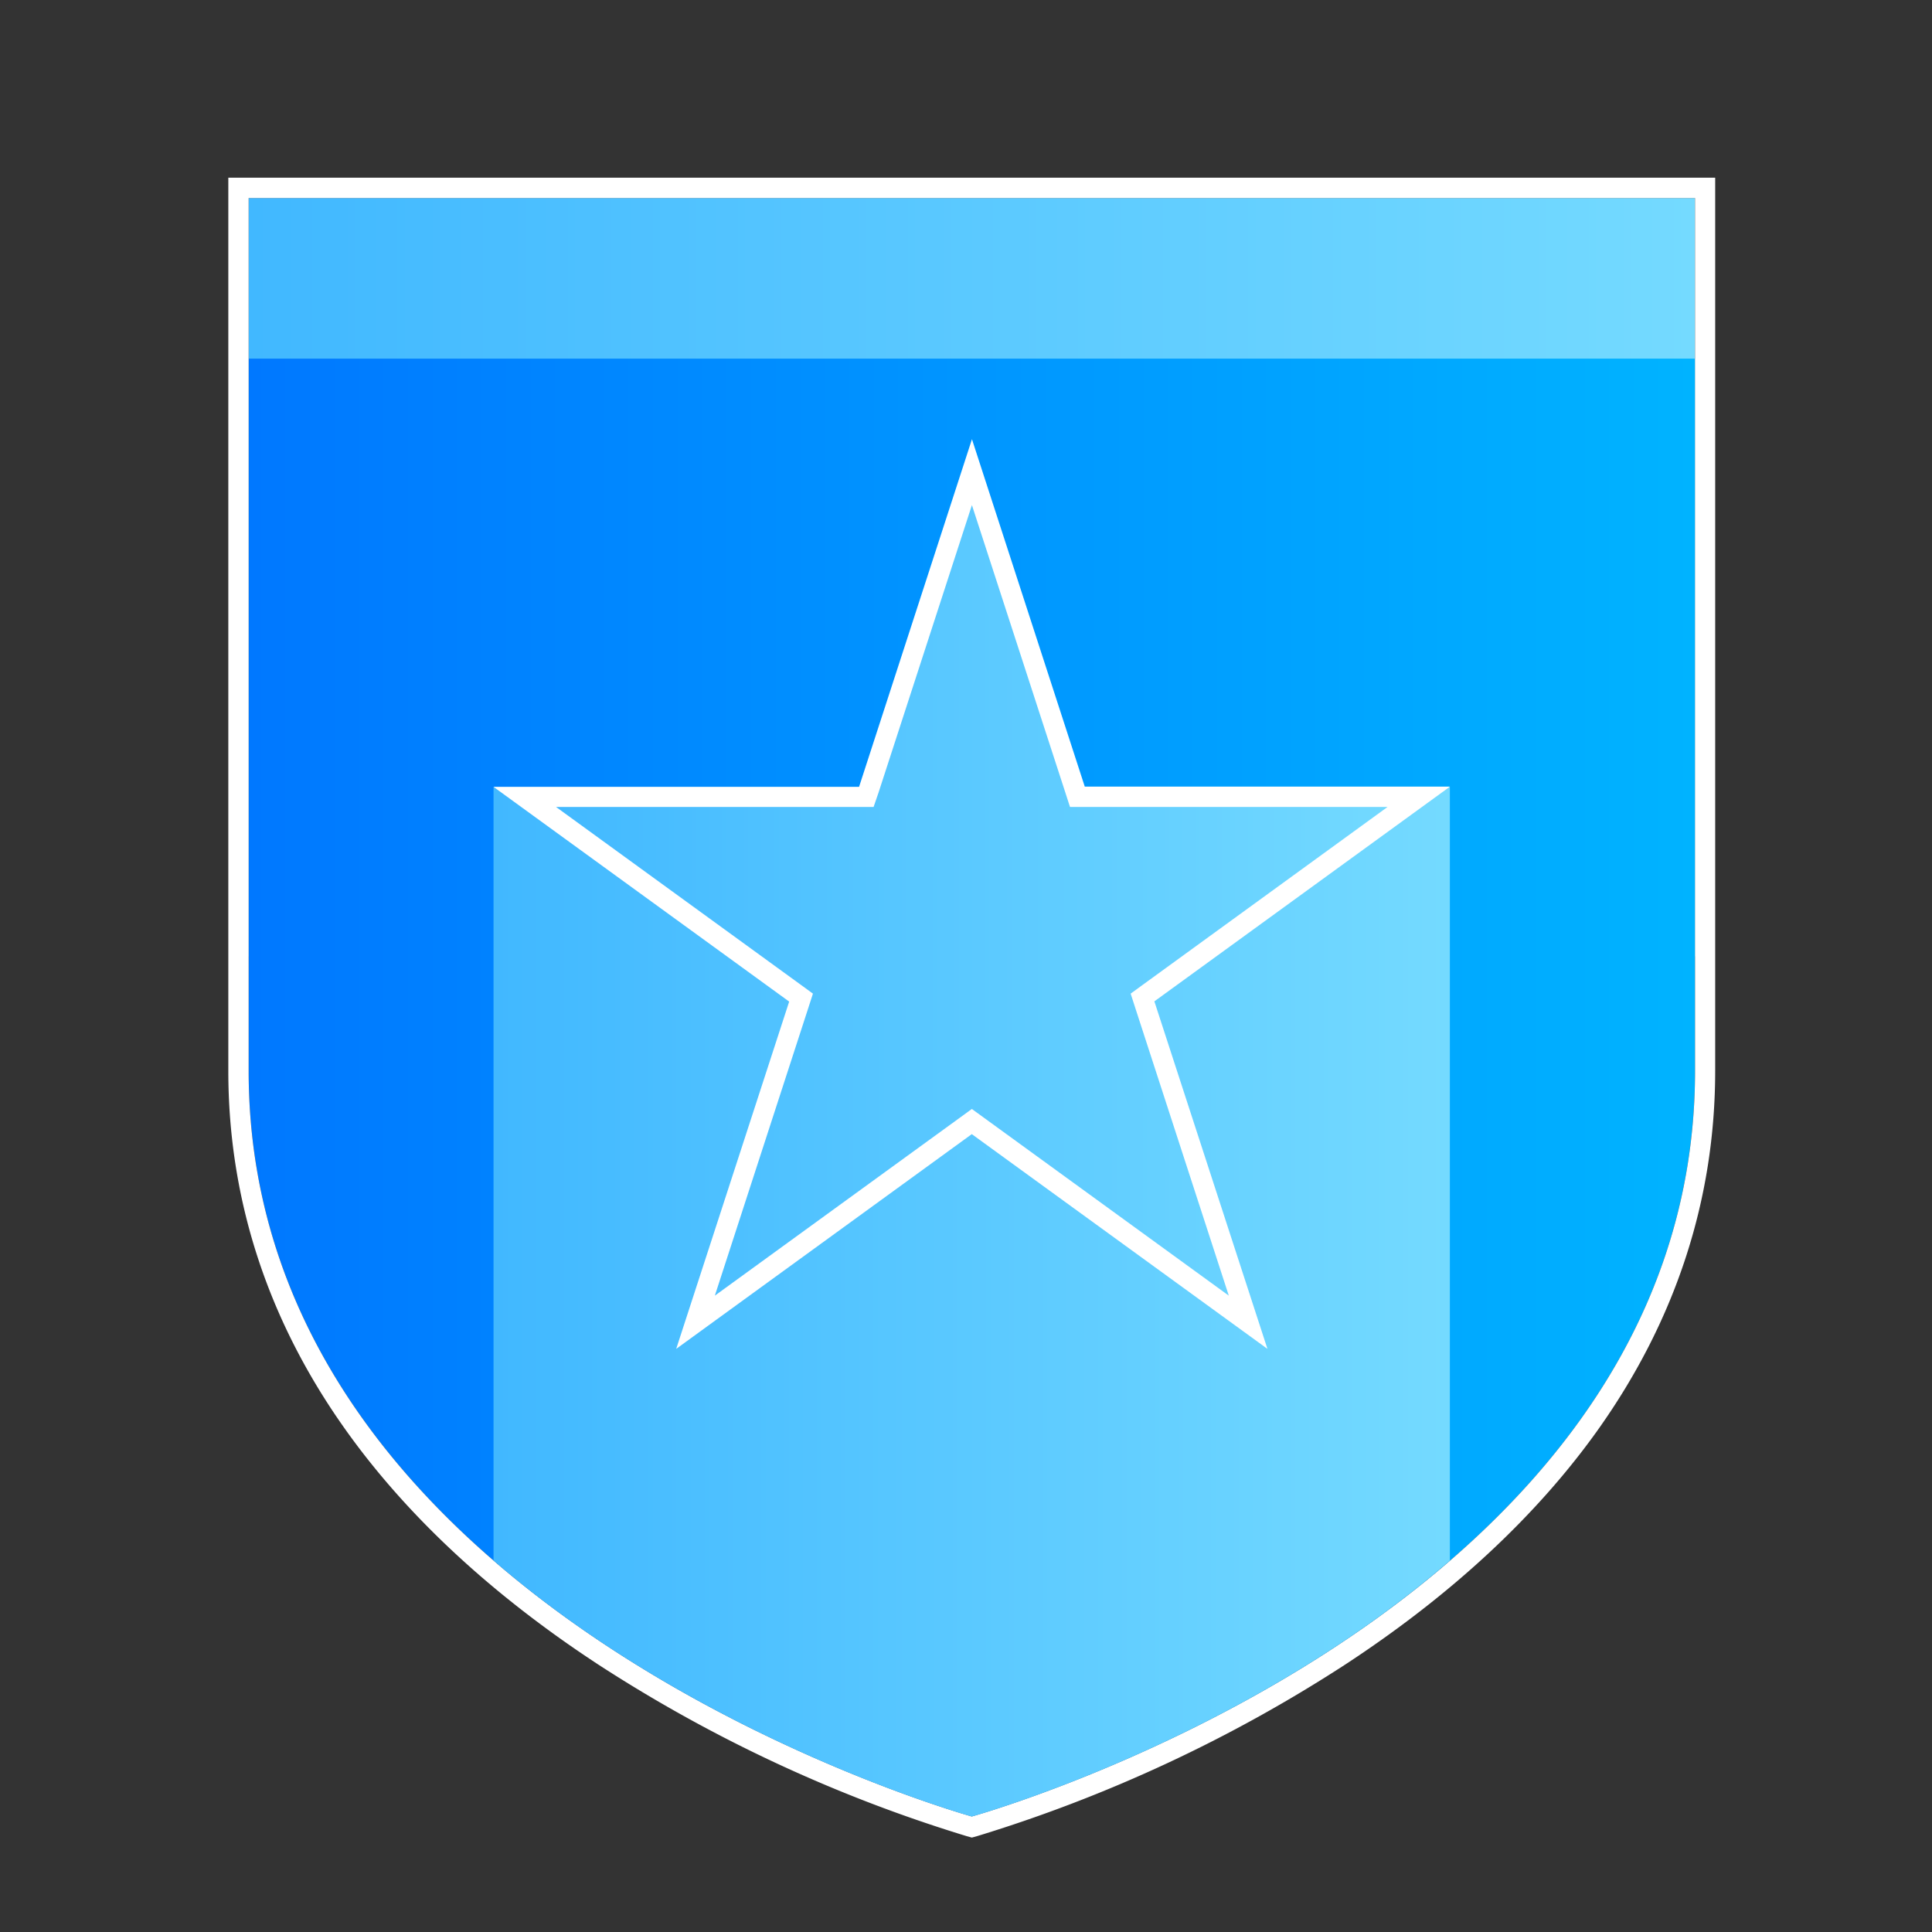 <svg id="Layer_1" data-name="Layer 1" xmlns="http://www.w3.org/2000/svg" xmlns:xlink="http://www.w3.org/1999/xlink" width="400" height="400" viewBox="0 0 400 400"><rect x="0" y="0" width="400" height="400" fill="#333333" stroke="none"/><defs><style>.cls-1{fill:url(#New_Gradient_Swatch_3);}.cls-2{fill:url(#New_Gradient_Swatch_2);}.cls-3{fill:#fff;}.cls-4{fill:url(#New_Gradient_Swatch_3-2);}.cls-5{fill:url(#New_Gradient_Swatch_3-3);}</style><linearGradient id="New_Gradient_Swatch_3" x1="51.48" y1="119.48" x2="350.94" y2="119.48" gradientUnits="userSpaceOnUse"><stop offset="0" stop-color="#41b8ff"/><stop offset="1" stop-color="#74daff"/></linearGradient><linearGradient id="New_Gradient_Swatch_2" x1="51.48" y1="225.16" x2="350.94" y2="225.16" gradientUnits="userSpaceOnUse"><stop offset="0" stop-color="#0078ff"/><stop offset="1" stop-color="#00b3ff"/></linearGradient><linearGradient id="New_Gradient_Swatch_3-2" x1="102.18" y1="269.51" x2="300.24" y2="269.51" xlink:href="#New_Gradient_Swatch_3"/><linearGradient id="New_Gradient_Swatch_3-3" x1="108.66" y1="185.74" x2="293.76" y2="185.74" xlink:href="#New_Gradient_Swatch_3"/></defs><title>VBM_icons_01</title><path class="cls-1" d="M350.94,198V41H51.48V198Z"/><path class="cls-2" d="M350.94,74.25H51.48V221.7c0,112.88,149.73,154.38,149.73,154.38s149.73-41.5,149.73-154.38Z"/><path class="cls-3" d="M350.94,41V221.7c0,112.88-149.73,154.38-149.73,154.38S51.48,334.58,51.48,221.7V41H350.94m4.21-4.21H47.27V221.7c0,26.64,8.14,51.6,24.18,74.18,12.72,17.92,30.42,34.36,52.59,48.86a301.42,301.42,0,0,0,76.05,35.4l1.12.31,1.13-.31a301.61,301.61,0,0,0,76-35.4c22.17-14.5,39.87-30.94,52.6-48.86,16-22.58,24.17-47.54,24.17-74.18V36.79Z"/><path class="cls-4" d="M102.18,323.09c43.44,37.58,99,53,99,53s55.6-15.41,99-53V162.94H102.18Z"/><polygon class="cls-5" points="165.86 206.52 108.66 164.96 179.36 164.96 201.21 97.72 223.06 164.96 293.76 164.96 236.56 206.52 258.41 273.76 201.21 232.21 144.01 273.76 165.86 206.52"/><path class="cls-3" d="M201.21,104.53l19.38,59.63.94,2.91h65.75l-50.72,36.85-2.47,1.8.94,2.91,19.38,59.62L203.69,231.4l-2.48-1.8-2.47,1.8L148,268.25l19.37-59.62.94-2.91-2.47-1.8-50.72-36.85h65.75l1-2.91,19.37-59.63m0-13.62-23.38,72H102.18l61.21,44.46L140,279.27l61.2-44.46,61.21,44.46L239,207.32l61.2-44.46H224.59l-23.38-72Z"/></svg>